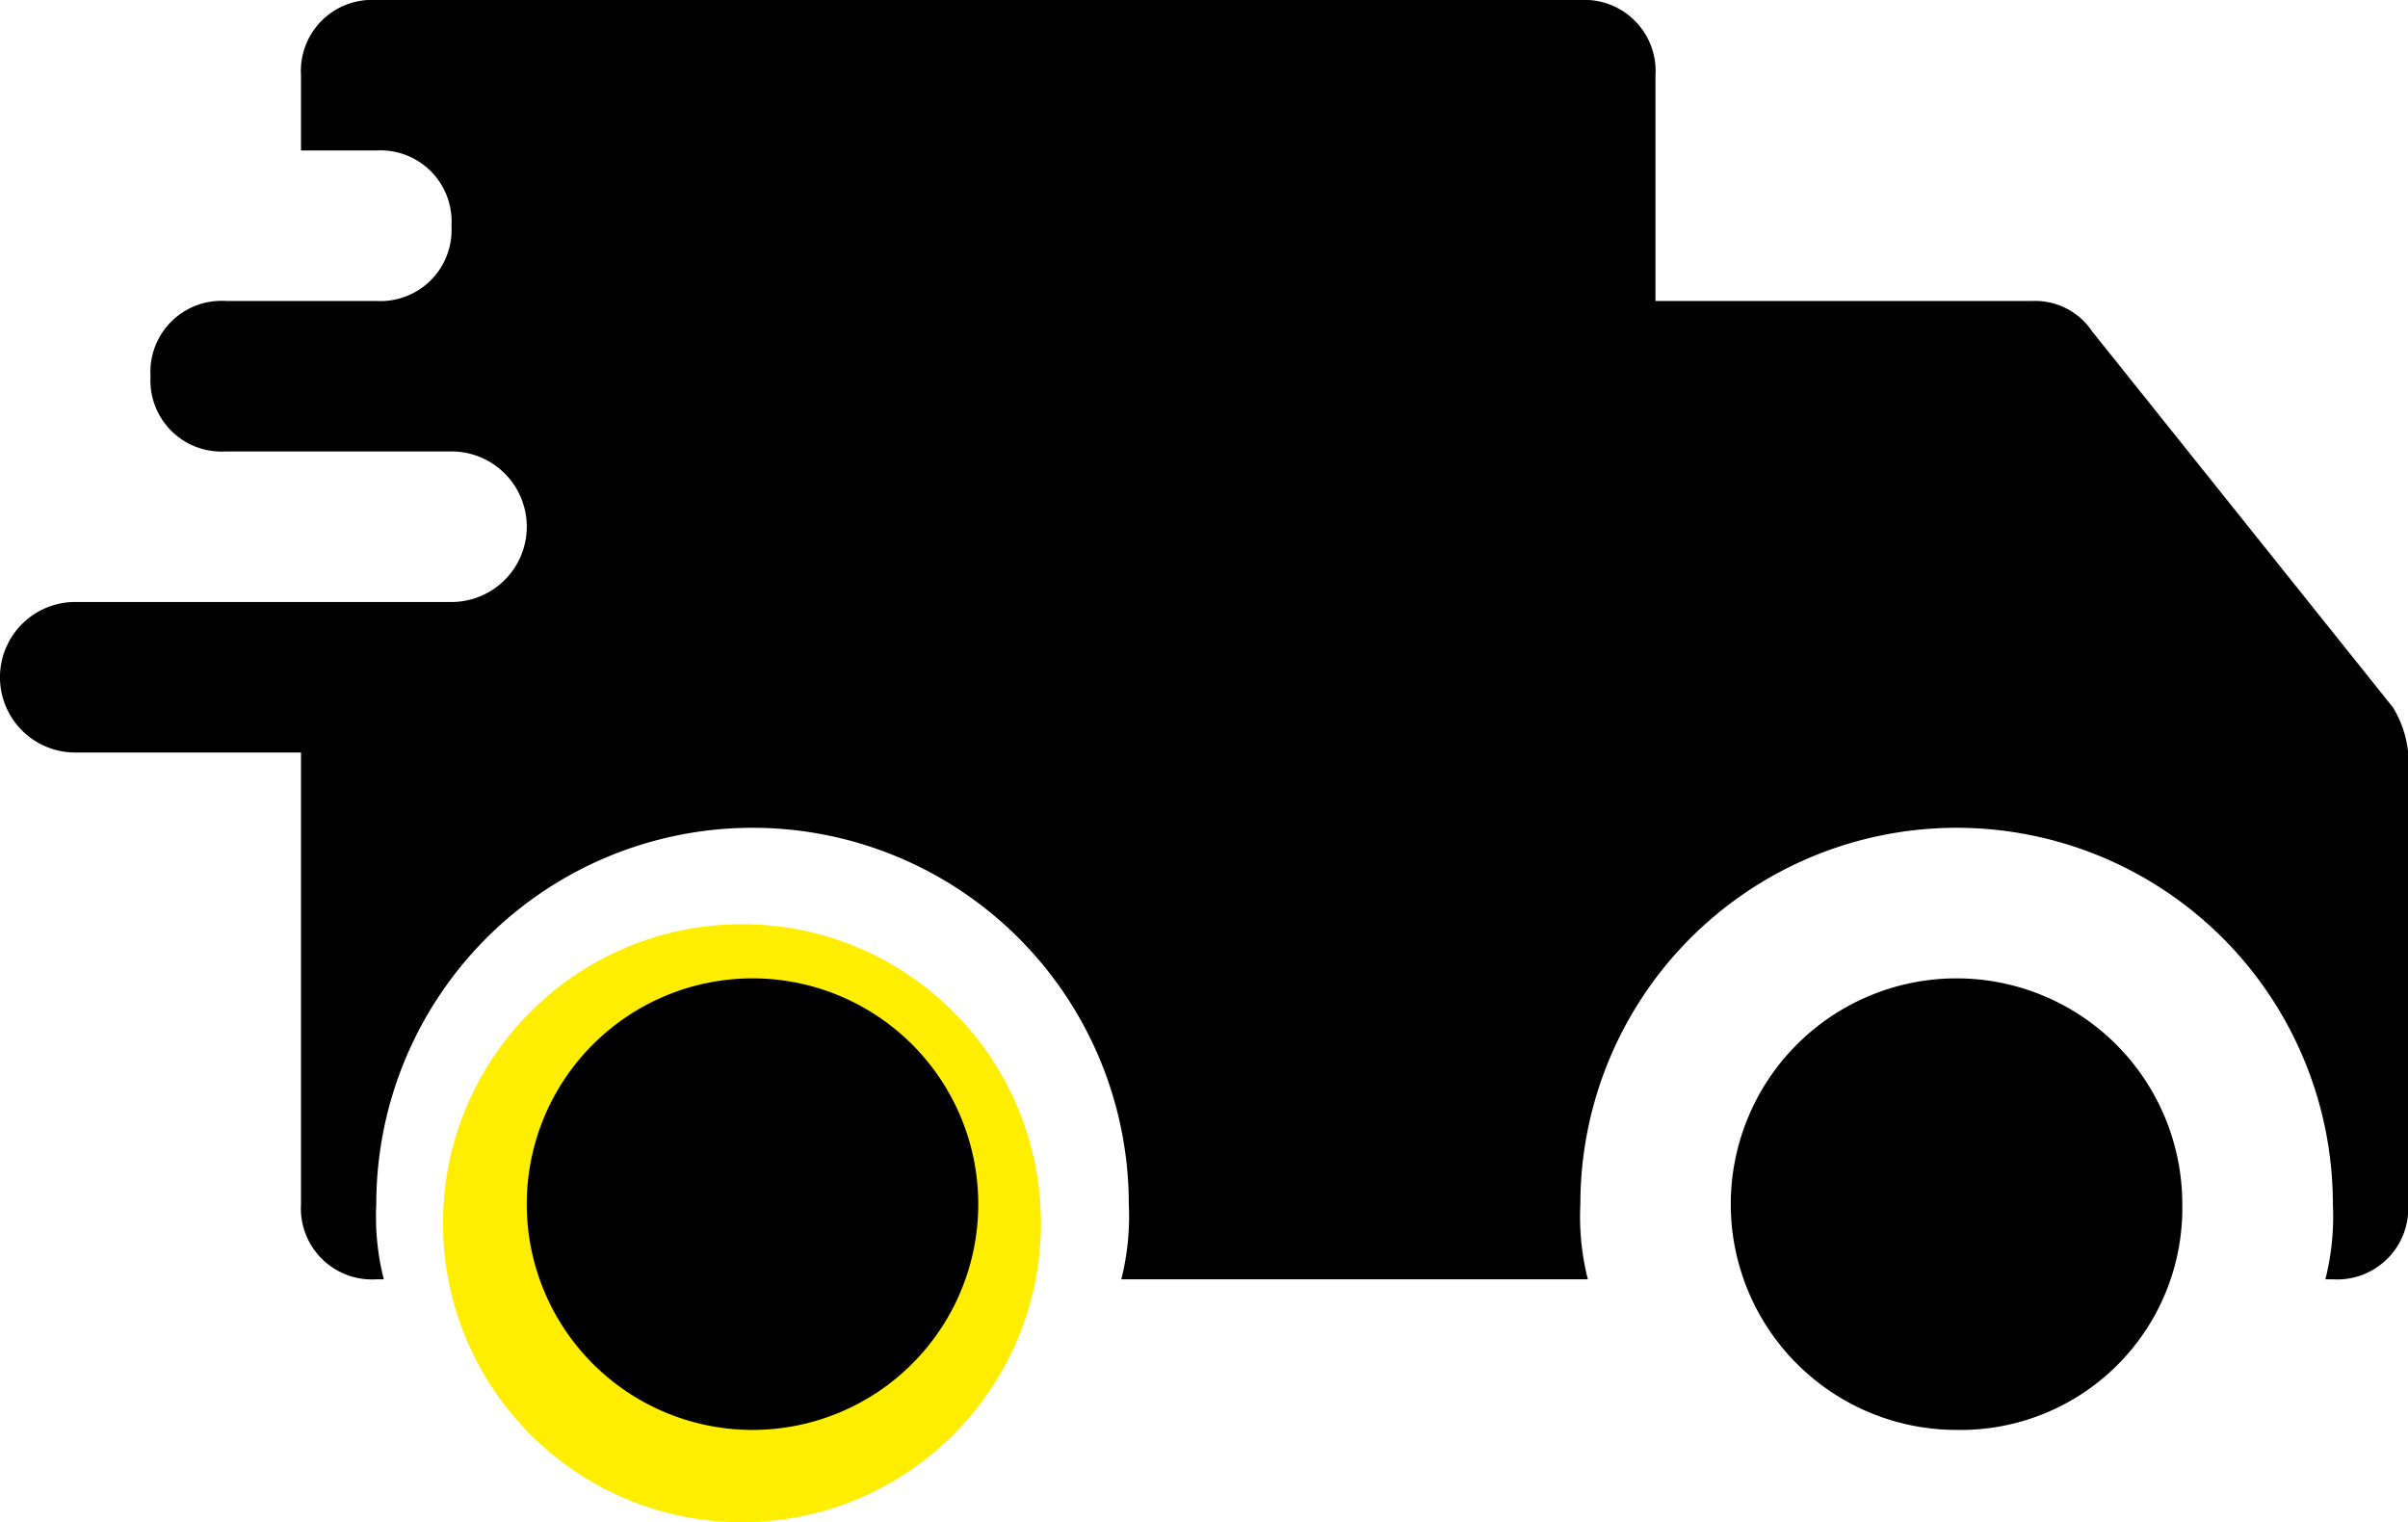 <svg xmlns="http://www.w3.org/2000/svg" width="44.297" height="28" viewBox="0 0 44.297 28">
  <g id="_6619719_and_delivery_ecommerce_fast_shopping_icon" data-name="6619719_and_delivery_ecommerce_fast_shopping_icon" transform="translate(0 -8)">
    <circle id="Ellipse_151" data-name="Ellipse 151" cx="5.5" cy="5.5" r="5.5" transform="translate(8.149 25)" fill="#fe0"/>
    <g id="Group_508" data-name="Group 508" transform="translate(31.839 25.996)">
      <path id="Path_310" data-name="Path 310" d="M27.153,29.306a4.153,4.153,0,1,1,4.153-4.153A4.079,4.079,0,0,1,27.153,29.306Z" transform="translate(-23 -21)"/>
    </g>
    <g id="Group_509" data-name="Group 509" transform="translate(9.69 25.996)">
      <path id="Path_311" data-name="Path 311" d="M11.153,29.306a4.153,4.153,0,0,1,0-8.306,4.153,4.153,0,0,1,0,8.306Z" transform="translate(-7 -21)"/>
    </g>
    <path id="Path_312" data-name="Path 312" d="M44.02,21.012l-5.537-6.921a1.259,1.259,0,0,0-1.107-.554H30.454V9.384A1.308,1.308,0,0,0,29.07,8H6.921A1.308,1.308,0,0,0,5.537,9.384v1.384H6.921a1.308,1.308,0,0,1,1.384,1.384,1.308,1.308,0,0,1-1.384,1.384H4.153a1.308,1.308,0,0,0-1.384,1.384,1.308,1.308,0,0,0,1.384,1.384H8.306a1.384,1.384,0,1,1,0,2.769H1.384a1.384,1.384,0,1,0,0,2.769H5.537v8.306a1.308,1.308,0,0,0,1.384,1.384H7.06a4.709,4.709,0,0,1-.138-1.384,6.921,6.921,0,1,1,13.843,0,4.709,4.709,0,0,1-.138,1.384h8.583a4.709,4.709,0,0,1-.138-1.384,6.921,6.921,0,1,1,13.843,0,4.709,4.709,0,0,1-.138,1.384h.138A1.308,1.308,0,0,0,44.3,30.149V21.843A1.968,1.968,0,0,0,44.02,21.012Z"/>
  </g>
</svg>
